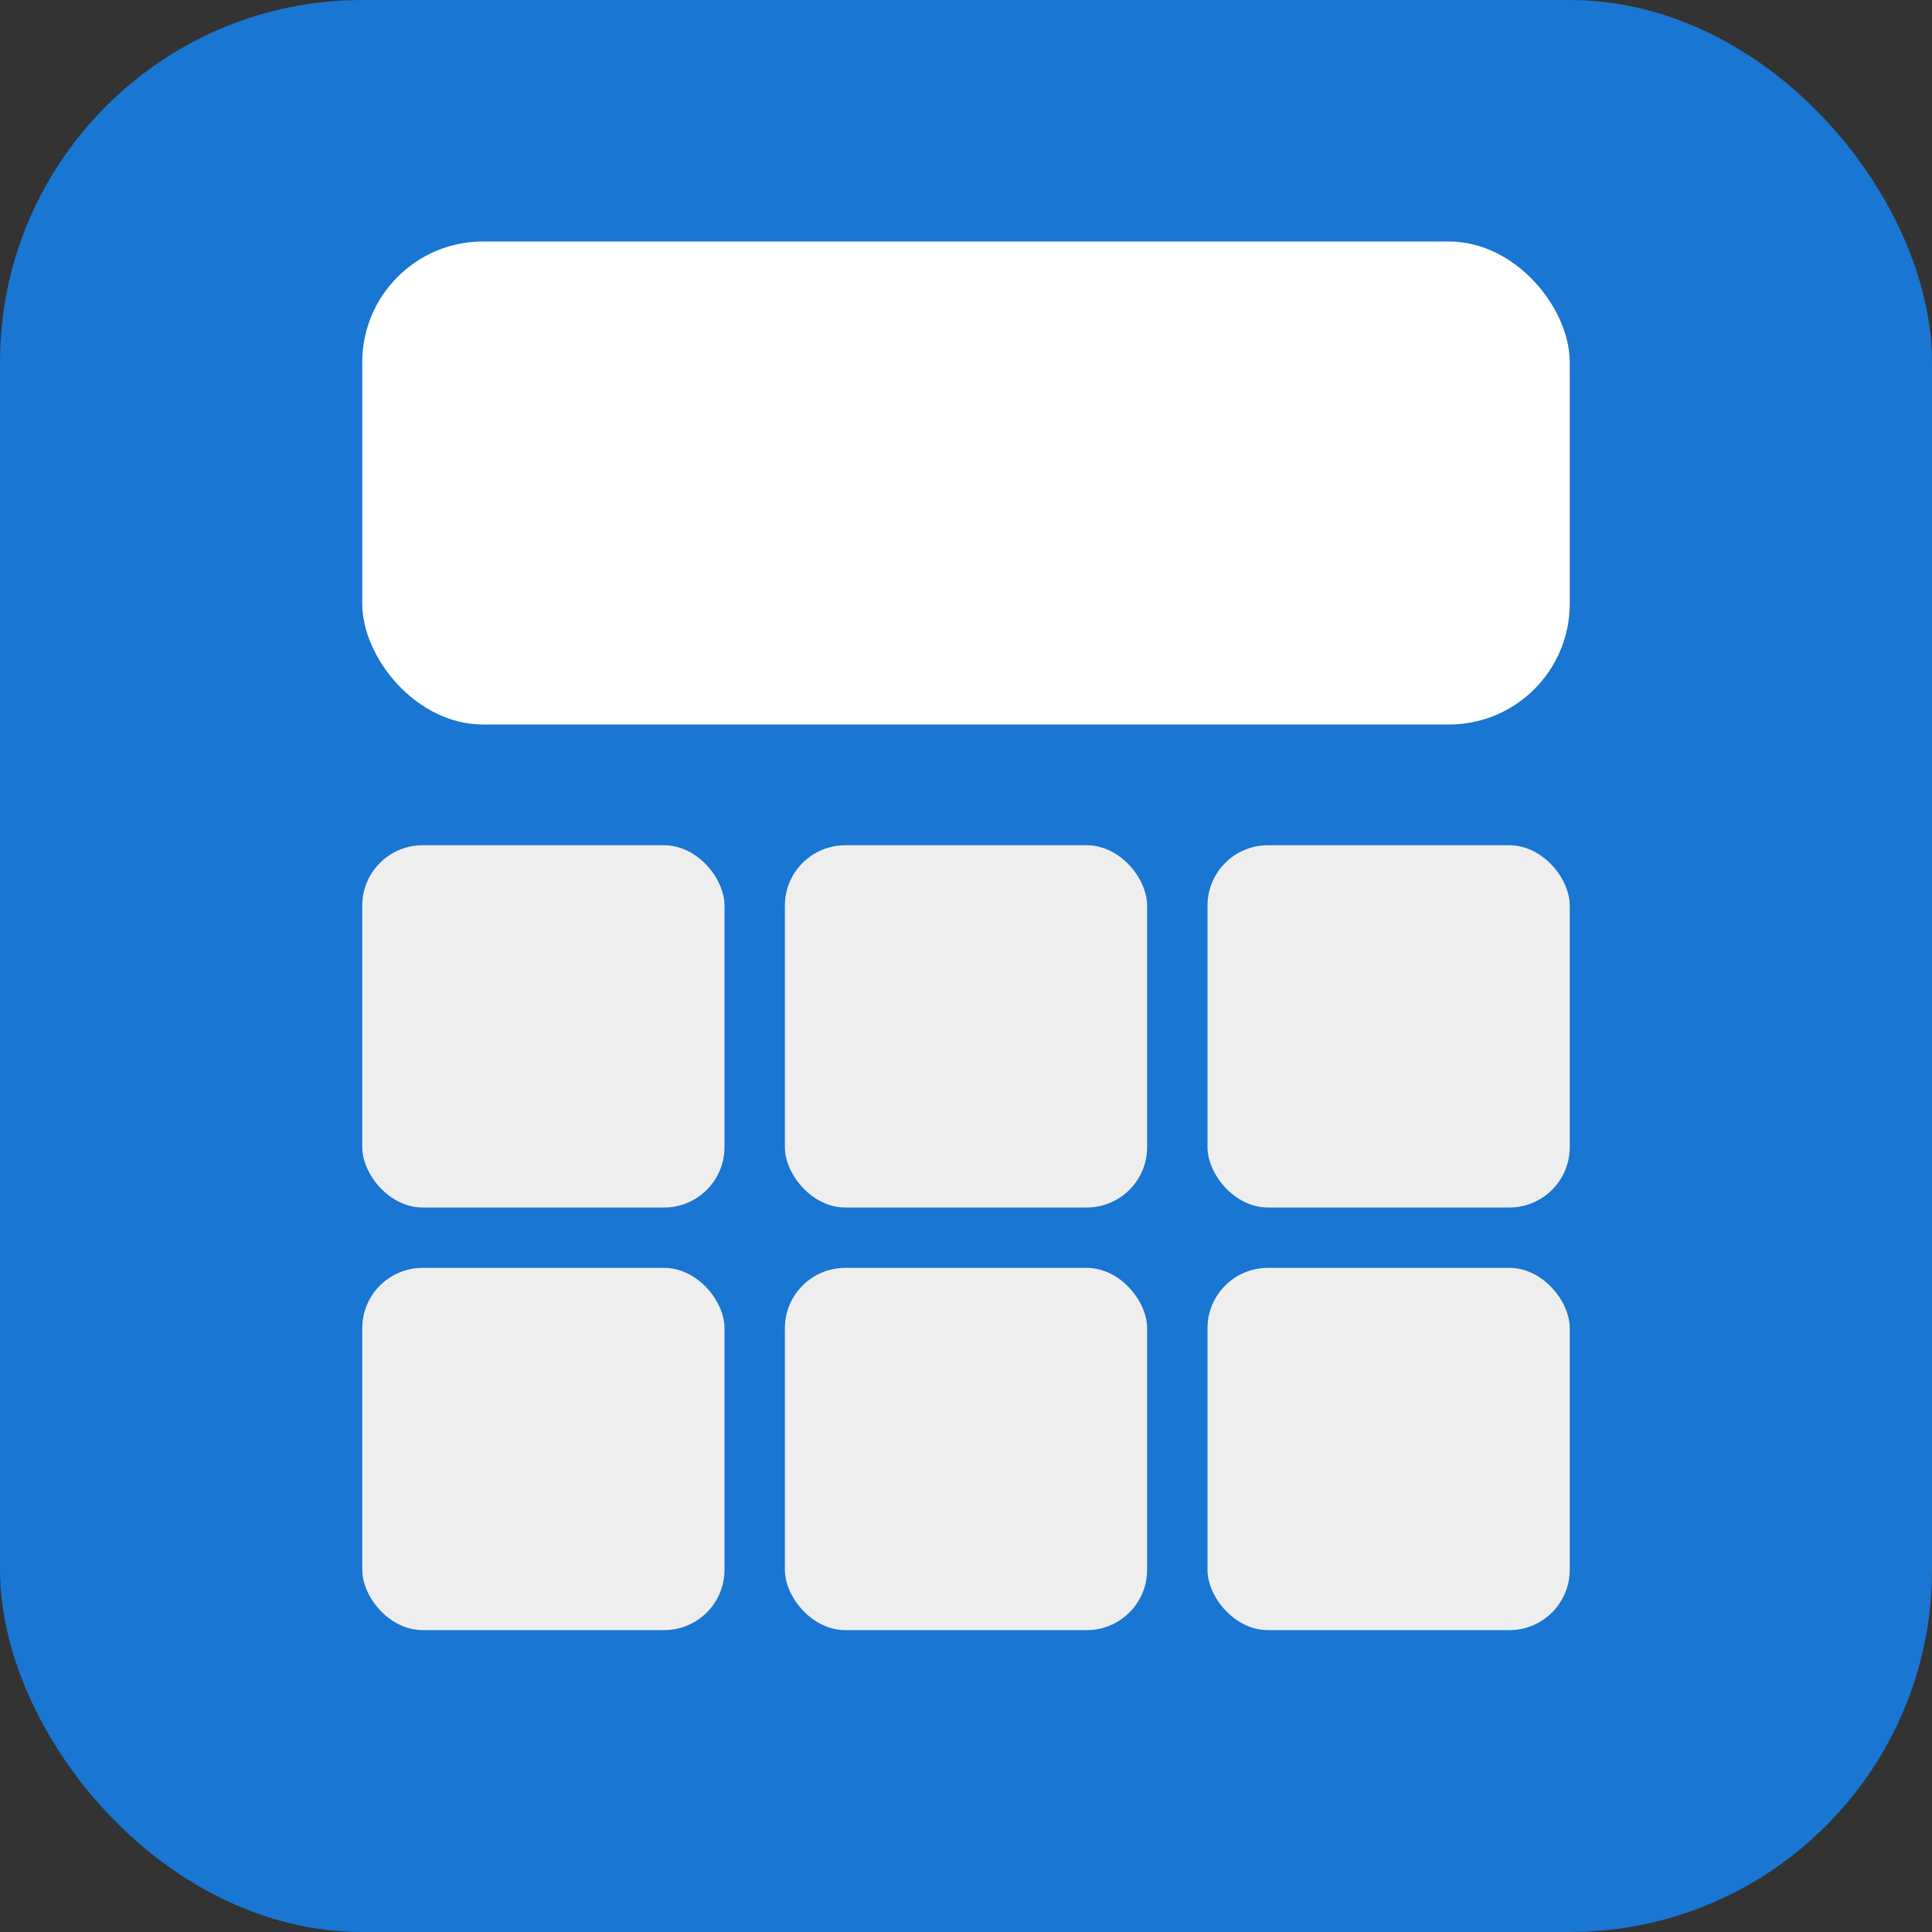 <svg xmlns="http://www.w3.org/2000/svg" width="32" height="32">
  <rect width="100%" height="100%" fill="#333333" stroke="none"/>
  <!-- الخلفية -->
  <rect width="32" height="32" rx="6" ry="6" fill="#1976d2"/>
  
  <!-- الشاشة -->
  <rect x="6" y="4" width="20" height="8" rx="2" fill="#ffffff"/>
  
  <!-- أزرار -->
  <rect x="6" y="14" width="6" height="6" rx="1" fill="#eeeeee"/>
  <rect x="13" y="14" width="6" height="6" rx="1" fill="#eeeeee"/>
  <rect x="20" y="14" width="6" height="6" rx="1" fill="#eeeeee"/>

  <rect x="6" y="21" width="6" height="6" rx="1" fill="#eeeeee"/>
  <rect x="13" y="21" width="6" height="6" rx="1" fill="#eeeeee"/>
  <rect x="20" y="21" width="6" height="6" rx="1" fill="#eeeeee"/>
</svg>
